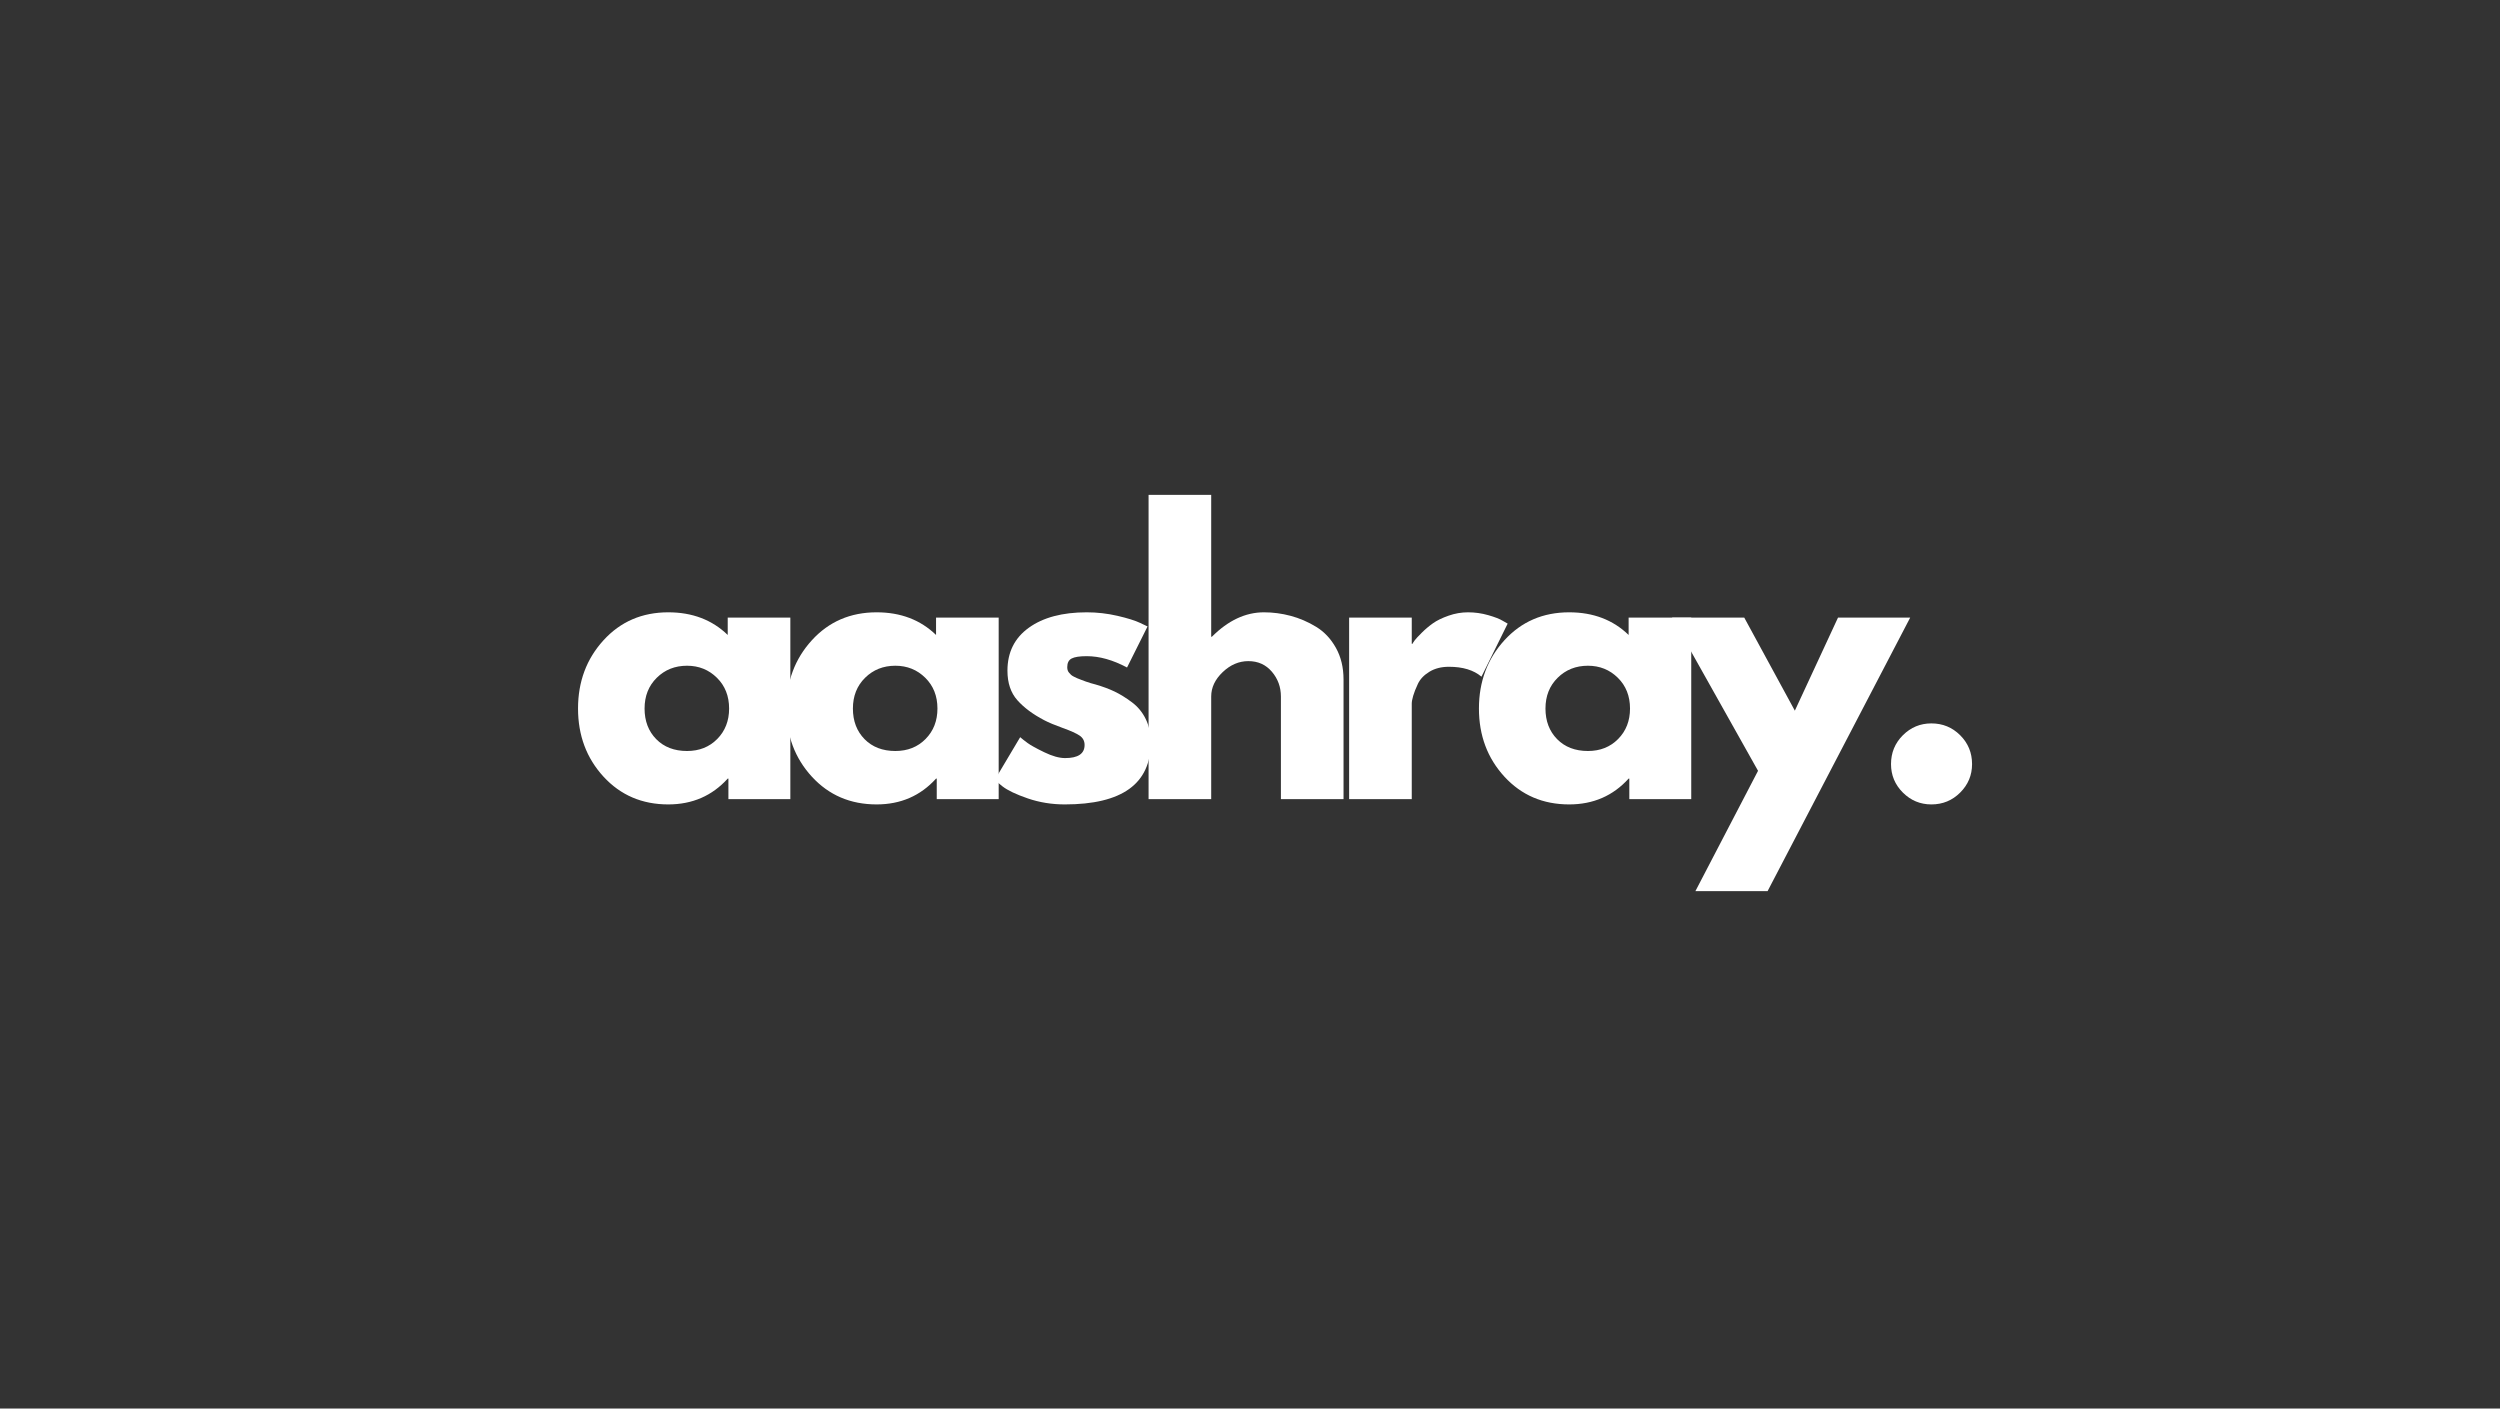 <svg xmlns="http://www.w3.org/2000/svg" xmlns:xlink="http://www.w3.org/1999/xlink" width="1640" zoomAndPan="magnify" viewBox="0 0 1230 693" height="924" preserveAspectRatio="xMidYMid meet" version="1.0"><rect x="0" y="0" width="1230" height="693" fill="#333333" stroke="none"/><defs><g/></defs><g fill="#ffffff" fill-opacity="1"><g transform="translate(249.243, 393.164)"><g/></g></g><g fill="#ffffff" fill-opacity="1"><g transform="translate(280.394, 393.164)"><g><path d="M 16.531 -11.047 C 8.176 -20.16 4 -31.332 4 -44.562 C 4 -57.789 8.176 -68.988 16.531 -78.156 C 24.895 -87.32 35.516 -91.906 48.391 -91.906 C 60.234 -91.906 69.984 -88.191 77.641 -80.766 L 77.641 -89.297 L 108.453 -89.297 L 108.453 0 L 77.984 0 L 77.984 -10.094 L 77.641 -10.094 C 69.984 -1.625 60.234 2.609 48.391 2.609 C 35.516 2.609 24.895 -1.941 16.531 -11.047 Z M 42.734 -59.703 C 38.734 -55.766 36.734 -50.719 36.734 -44.562 C 36.734 -38.414 38.645 -33.395 42.469 -29.5 C 46.301 -25.613 51.352 -23.672 57.625 -23.672 C 63.656 -23.672 68.613 -25.645 72.5 -29.594 C 76.383 -33.539 78.328 -38.531 78.328 -44.562 C 78.328 -50.719 76.328 -55.766 72.328 -59.703 C 68.328 -63.648 63.426 -65.625 57.625 -65.625 C 51.695 -65.625 46.734 -63.648 42.734 -59.703 Z M 42.734 -59.703 "/></g></g></g><g fill="#ffffff" fill-opacity="1"><g transform="translate(382.896, 393.164)"><g><path d="M 16.531 -11.047 C 8.176 -20.16 4 -31.332 4 -44.562 C 4 -57.789 8.176 -68.988 16.531 -78.156 C 24.895 -87.32 35.516 -91.906 48.391 -91.906 C 60.234 -91.906 69.984 -88.191 77.641 -80.766 L 77.641 -89.297 L 108.453 -89.297 L 108.453 0 L 77.984 0 L 77.984 -10.094 L 77.641 -10.094 C 69.984 -1.625 60.234 2.609 48.391 2.609 C 35.516 2.609 24.895 -1.941 16.531 -11.047 Z M 42.734 -59.703 C 38.734 -55.766 36.734 -50.719 36.734 -44.562 C 36.734 -38.414 38.645 -33.395 42.469 -29.5 C 46.301 -25.613 51.352 -23.672 57.625 -23.672 C 63.656 -23.672 68.613 -25.645 72.5 -29.594 C 76.383 -33.539 78.328 -38.531 78.328 -44.562 C 78.328 -50.719 76.328 -55.766 72.328 -59.703 C 68.328 -63.648 63.426 -65.625 57.625 -65.625 C 51.695 -65.625 46.734 -63.648 42.734 -59.703 Z M 42.734 -59.703 "/></g></g></g><g fill="#ffffff" fill-opacity="1"><g transform="translate(485.398, 393.164)"><g><path d="M 49.266 -91.906 C 54.367 -91.906 59.414 -91.328 64.406 -90.172 C 69.395 -89.016 73.109 -87.852 75.547 -86.688 L 79.203 -84.953 L 69.109 -64.75 C 62.148 -68.469 55.535 -70.328 49.266 -70.328 C 45.785 -70.328 43.316 -69.945 41.859 -69.188 C 40.41 -68.438 39.688 -67.02 39.688 -64.938 C 39.688 -64.469 39.742 -64 39.859 -63.531 C 39.973 -63.07 40.203 -62.641 40.547 -62.234 C 40.898 -61.828 41.223 -61.477 41.516 -61.188 C 41.805 -60.895 42.301 -60.57 43 -60.219 C 43.695 -59.875 44.25 -59.613 44.656 -59.438 C 45.062 -59.27 45.727 -59.008 46.656 -58.656 C 47.582 -58.312 48.273 -58.051 48.734 -57.875 C 49.203 -57.707 49.988 -57.445 51.094 -57.094 C 52.195 -56.75 53.035 -56.52 53.609 -56.406 C 57.211 -55.352 60.348 -54.188 63.016 -52.906 C 65.68 -51.633 68.492 -49.895 71.453 -47.688 C 74.41 -45.488 76.703 -42.707 78.328 -39.344 C 79.953 -35.977 80.766 -32.148 80.766 -27.859 C 80.766 -7.547 66.664 2.609 38.469 2.609 C 32.082 2.609 26.016 1.625 20.266 -0.344 C 14.523 -2.32 10.379 -4.297 7.828 -6.266 L 4 -9.406 L 16.531 -30.469 C 17.469 -29.656 18.688 -28.695 20.188 -27.594 C 21.695 -26.488 24.426 -24.977 28.375 -23.062 C 32.32 -21.145 35.742 -20.188 38.641 -20.188 C 45.023 -20.188 48.219 -22.336 48.219 -26.641 C 48.219 -28.609 47.406 -30.145 45.781 -31.25 C 44.156 -32.352 41.398 -33.598 37.516 -34.984 C 33.629 -36.379 30.582 -37.656 28.375 -38.812 C 22.801 -41.719 18.391 -45 15.141 -48.656 C 11.891 -52.312 10.266 -57.156 10.266 -63.188 C 10.266 -72.238 13.773 -79.285 20.797 -84.328 C 27.816 -89.379 37.305 -91.906 49.266 -91.906 Z M 49.266 -91.906 "/></g></g></g><g fill="#ffffff" fill-opacity="1"><g transform="translate(554.66, 393.164)"><g><path d="M 10.438 0 L 10.438 -149.703 L 41.25 -149.703 L 41.25 -79.906 L 41.609 -79.906 C 49.609 -87.906 58.133 -91.906 67.188 -91.906 C 71.602 -91.906 75.984 -91.328 80.328 -90.172 C 84.68 -89.016 88.859 -87.219 92.859 -84.781 C 96.867 -82.344 100.117 -78.891 102.609 -74.422 C 105.109 -69.953 106.359 -64.758 106.359 -58.844 L 106.359 0 L 75.547 0 L 75.547 -50.484 C 75.547 -55.129 74.066 -59.191 71.109 -62.672 C 68.148 -66.148 64.289 -67.891 59.531 -67.891 C 54.895 -67.891 50.688 -66.086 46.906 -62.484 C 43.133 -58.891 41.25 -54.891 41.25 -50.484 L 41.25 0 Z M 10.438 0 "/></g></g></g><g fill="#ffffff" fill-opacity="1"><g transform="translate(653.333, 393.164)"><g><path d="M 10.438 0 L 10.438 -89.297 L 41.25 -89.297 L 41.25 -76.422 L 41.609 -76.422 C 41.836 -76.879 42.211 -77.457 42.734 -78.156 C 43.254 -78.852 44.383 -80.07 46.125 -81.812 C 47.863 -83.551 49.719 -85.117 51.688 -86.516 C 53.664 -87.91 56.223 -89.156 59.359 -90.25 C 62.492 -91.352 65.688 -91.906 68.938 -91.906 C 72.301 -91.906 75.609 -91.441 78.859 -90.516 C 82.109 -89.586 84.488 -88.66 86 -87.734 L 88.438 -86.344 L 75.547 -60.234 C 71.723 -63.484 66.383 -65.109 59.531 -65.109 C 55.82 -65.109 52.629 -64.297 49.953 -62.672 C 47.285 -61.047 45.398 -59.07 44.297 -56.75 C 43.203 -54.426 42.422 -52.453 41.953 -50.828 C 41.484 -49.203 41.25 -47.926 41.25 -47 L 41.25 0 Z M 10.438 0 "/></g></g></g><g fill="#ffffff" fill-opacity="1"><g transform="translate(723.639, 393.164)"><g><path d="M 16.531 -11.047 C 8.176 -20.16 4 -31.332 4 -44.562 C 4 -57.789 8.176 -68.988 16.531 -78.156 C 24.895 -87.32 35.516 -91.906 48.391 -91.906 C 60.234 -91.906 69.984 -88.191 77.641 -80.766 L 77.641 -89.297 L 108.453 -89.297 L 108.453 0 L 77.984 0 L 77.984 -10.094 L 77.641 -10.094 C 69.984 -1.625 60.234 2.609 48.391 2.609 C 35.516 2.609 24.895 -1.941 16.531 -11.047 Z M 42.734 -59.703 C 38.734 -55.766 36.734 -50.719 36.734 -44.562 C 36.734 -38.414 38.645 -33.395 42.469 -29.5 C 46.301 -25.613 51.352 -23.672 57.625 -23.672 C 63.656 -23.672 68.613 -25.645 72.5 -29.594 C 76.383 -33.539 78.328 -38.531 78.328 -44.562 C 78.328 -50.719 76.328 -55.766 72.328 -59.703 C 68.328 -63.648 63.426 -65.625 57.625 -65.625 C 51.695 -65.625 46.734 -63.648 42.734 -59.703 Z M 42.734 -59.703 "/></g></g></g><g fill="#ffffff" fill-opacity="1"><g transform="translate(826.141, 393.164)"><g><path d="M 78.156 -89.297 L 113.672 -89.297 L 43.516 45.266 L 8 45.266 L 38.812 -13.922 L -3.484 -89.297 L 32.031 -89.297 L 56.922 -43.516 Z M 78.156 -89.297 "/></g></g></g><g fill="#ffffff" fill-opacity="1"><g transform="translate(919.942, 393.164)"><g><path d="M 30.297 -37.25 C 35.859 -37.25 40.582 -35.305 44.469 -31.422 C 48.363 -27.535 50.312 -22.805 50.312 -17.234 C 50.312 -11.773 48.363 -7.102 44.469 -3.219 C 40.582 0.664 35.859 2.609 30.297 2.609 C 24.836 2.609 20.16 0.664 16.266 -3.219 C 12.379 -7.102 10.438 -11.773 10.438 -17.234 C 10.438 -22.805 12.379 -27.535 16.266 -31.422 C 20.16 -35.305 24.836 -37.25 30.297 -37.25 Z M 30.297 -37.25 "/></g></g></g></svg>